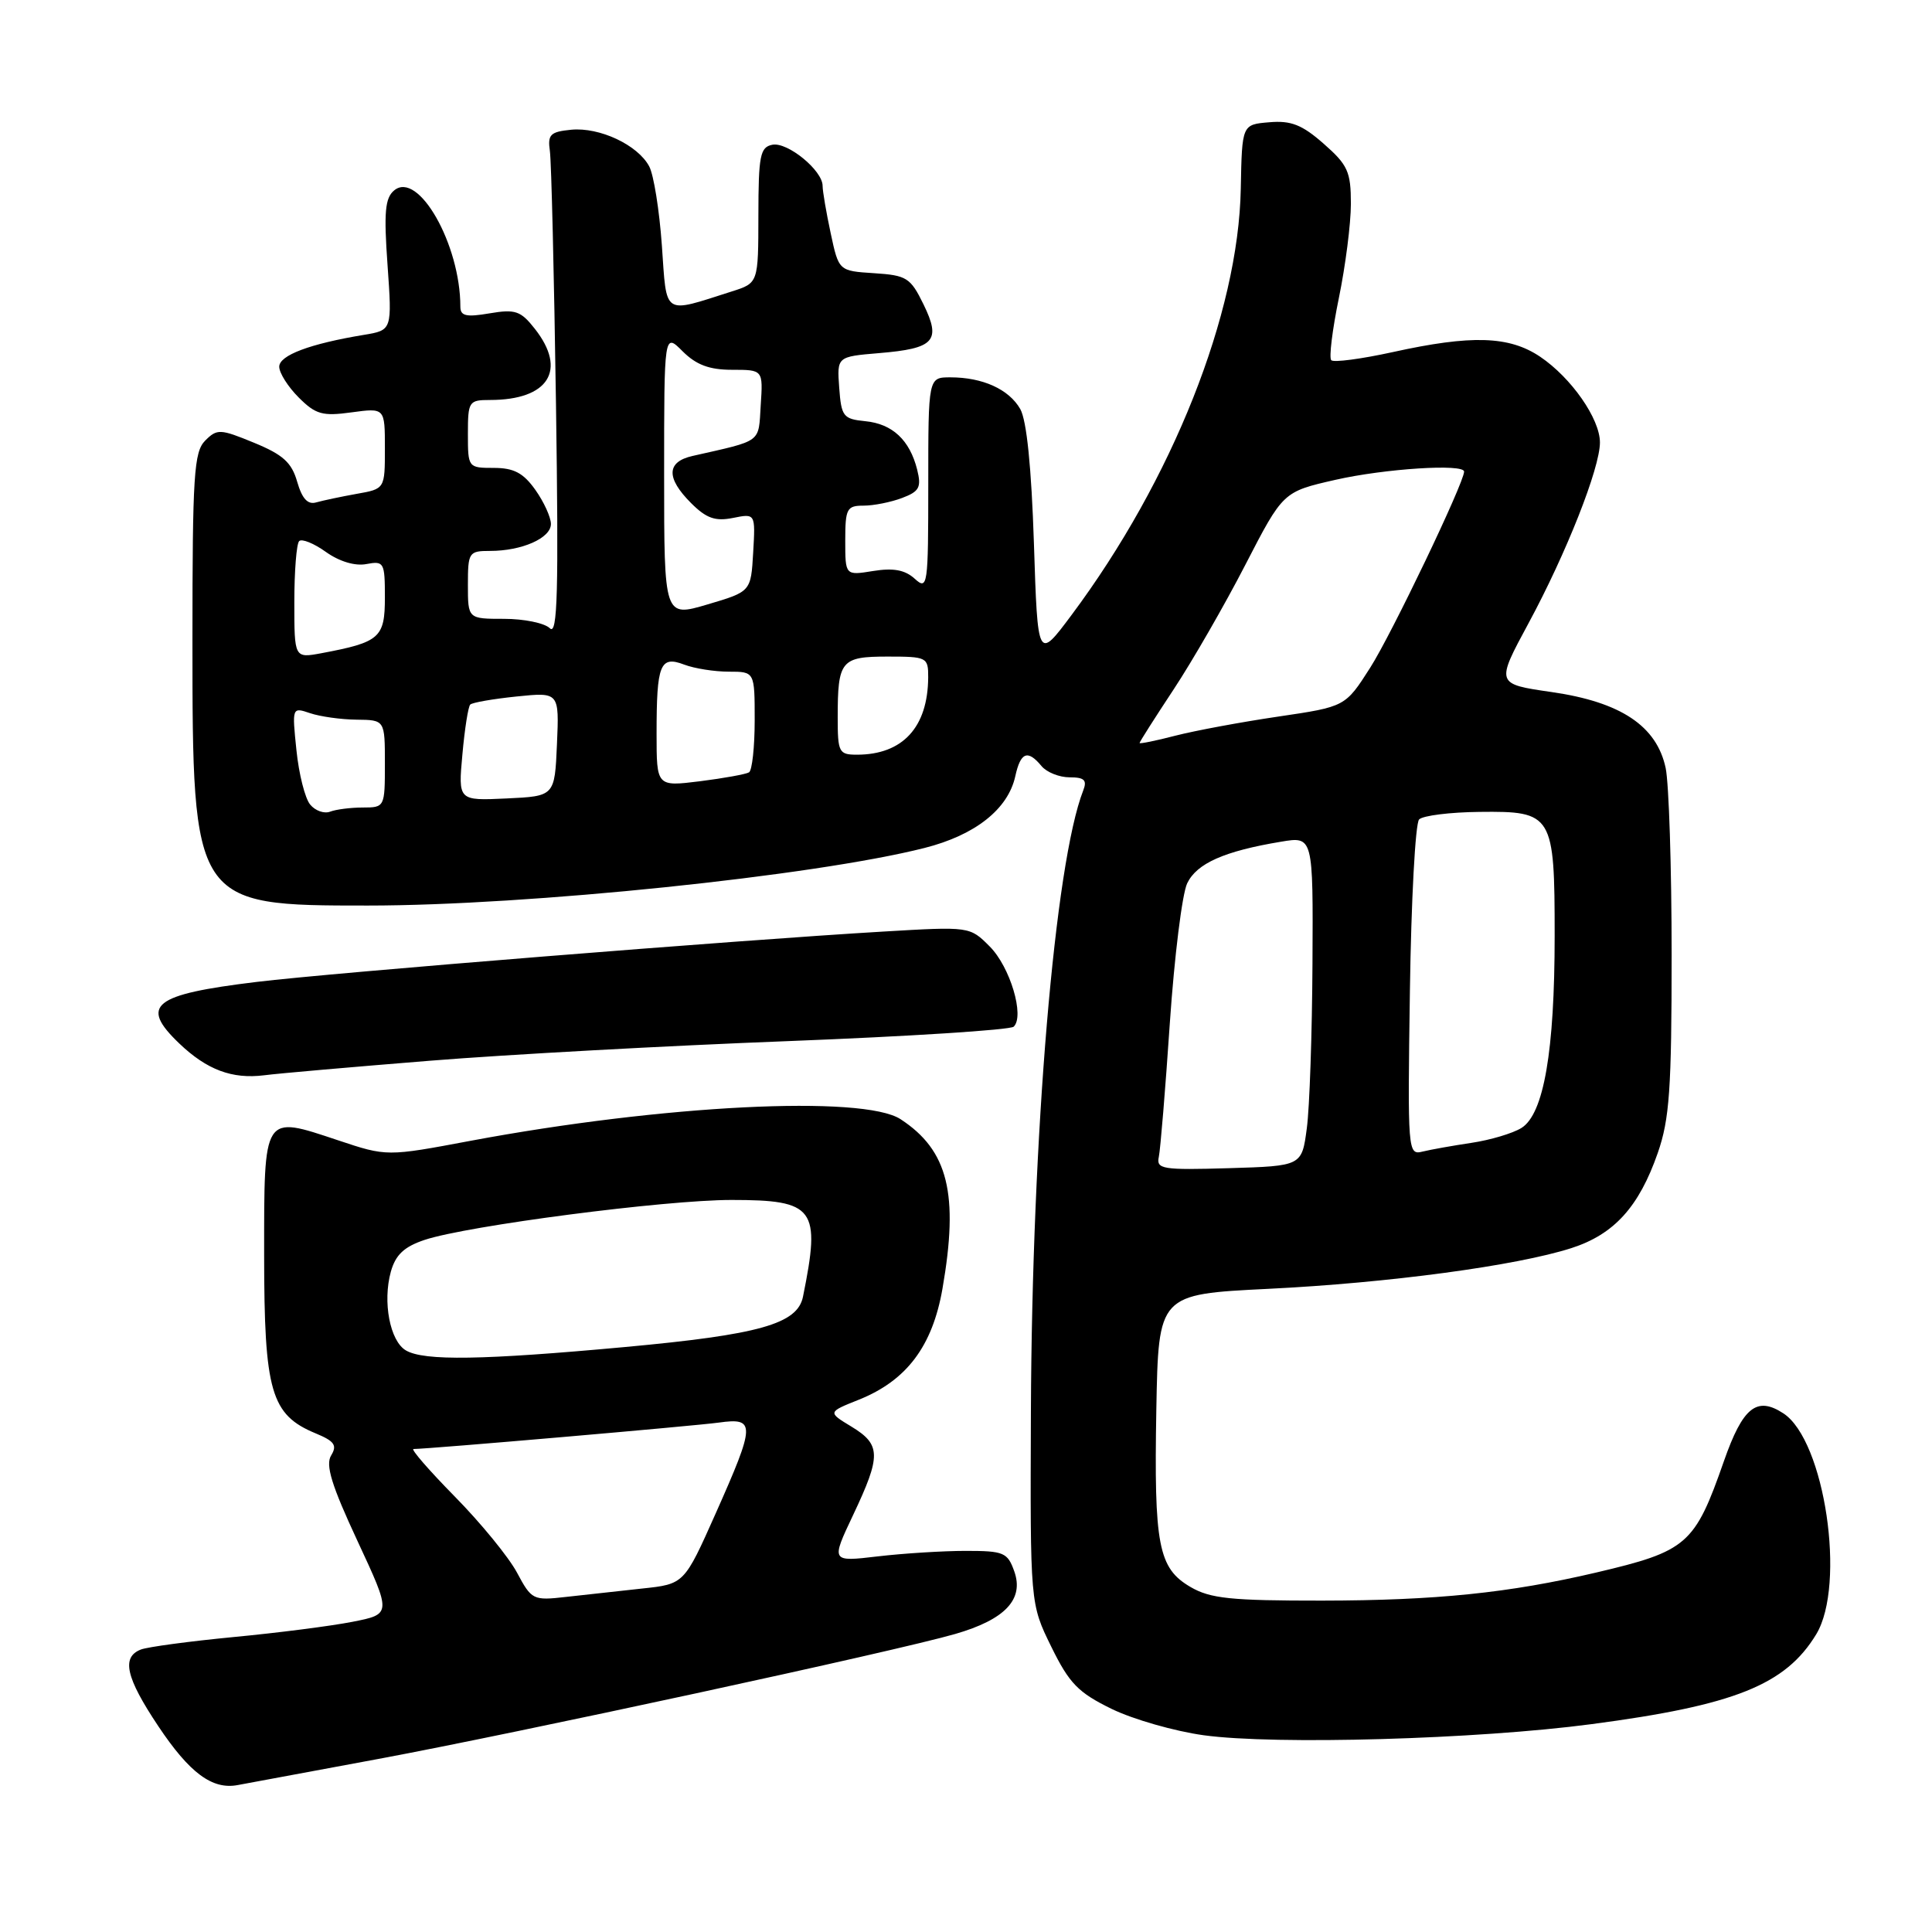 <?xml version="1.0" encoding="UTF-8" standalone="no"?>
<!DOCTYPE svg PUBLIC "-//W3C//DTD SVG 1.1//EN" "http://www.w3.org/Graphics/SVG/1.1/DTD/svg11.dtd" >
<svg xmlns="http://www.w3.org/2000/svg" xmlns:xlink="http://www.w3.org/1999/xlink" version="1.1" viewBox="0 0 256 256">
 <g >
 <path fill="currentColor"
d=" M 50.02 233.09 C 68.47 229.66 118.74 218.78 126.57 216.51 C 133.18 214.60 135.71 211.92 134.40 208.22 C 133.51 205.71 133.02 205.50 127.97 205.50 C 124.96 205.50 119.71 205.83 116.30 206.23 C 110.10 206.96 110.10 206.96 113.05 200.73 C 116.77 192.87 116.74 191.42 112.83 189.04 C 109.66 187.12 109.66 187.12 113.82 185.46 C 120.13 182.93 123.55 178.39 124.88 170.77 C 127.07 158.20 125.64 152.42 119.33 148.30 C 114.37 145.07 87.80 146.40 62.37 151.16 C 51.25 153.25 51.25 153.25 44.78 151.09 C 34.81 147.77 35.00 147.48 35.00 166.36 C 35.01 184.41 35.89 187.47 41.83 189.93 C 44.32 190.96 44.70 191.51 43.88 192.85 C 43.10 194.11 43.93 196.81 47.37 204.19 C 51.88 213.88 51.88 213.88 46.69 214.90 C 43.84 215.46 36.74 216.37 30.92 216.92 C 25.11 217.48 19.59 218.22 18.67 218.57 C 16.06 219.58 16.67 222.28 20.97 228.72 C 25.12 234.94 28.13 237.17 31.50 236.53 C 32.60 236.32 40.93 234.77 50.02 233.09 Z  M 210.87 228.46 C 229.84 225.96 236.59 223.26 240.66 216.55 C 244.63 209.99 241.79 190.87 236.31 187.28 C 232.78 184.97 230.93 186.46 228.43 193.60 C 224.56 204.68 223.58 205.53 211.50 208.37 C 199.95 211.08 190.27 212.07 175.18 212.09 C 163.11 212.10 160.37 211.82 157.74 210.28 C 153.48 207.79 152.90 204.76 153.22 186.76 C 153.50 171.50 153.50 171.50 168.00 170.78 C 183.99 170.00 200.93 167.72 208.22 165.38 C 213.87 163.56 217.17 159.93 219.66 152.78 C 221.22 148.30 221.50 144.31 221.50 126.50 C 221.50 114.95 221.14 103.82 220.71 101.77 C 219.52 96.19 214.76 93.02 205.60 91.70 C 198.19 90.63 198.19 90.63 202.55 82.56 C 207.54 73.32 212.00 62.03 212.00 58.63 C 212.00 55.49 208.21 50.06 204.08 47.27 C 199.98 44.51 194.99 44.35 184.52 46.66 C 180.37 47.57 176.72 48.05 176.40 47.73 C 176.08 47.42 176.54 43.70 177.41 39.47 C 178.28 35.24 179.00 29.63 179.00 27.00 C 179.00 22.75 178.59 21.85 175.40 19.05 C 172.54 16.53 171.07 15.95 168.19 16.20 C 164.57 16.50 164.57 16.50 164.41 25.00 C 164.10 41.56 155.35 63.58 141.98 81.50 C 137.50 87.50 137.50 87.50 137.00 72.00 C 136.67 61.90 136.04 55.70 135.19 54.20 C 133.69 51.58 130.21 50.00 125.93 50.00 C 123.00 50.00 123.00 50.00 123.00 64.15 C 123.00 77.71 122.92 78.24 121.20 76.68 C 119.91 75.51 118.37 75.23 115.70 75.66 C 112.00 76.26 112.00 76.26 112.00 71.63 C 112.00 67.39 112.21 67.00 114.43 67.00 C 115.77 67.00 118.07 66.54 119.54 65.98 C 121.82 65.12 122.11 64.57 121.53 62.23 C 120.54 58.30 118.25 56.16 114.65 55.81 C 111.73 55.52 111.48 55.19 111.20 51.38 C 110.90 47.26 110.90 47.26 116.48 46.79 C 123.83 46.18 124.74 45.18 122.37 40.33 C 120.64 36.79 120.14 36.48 115.82 36.20 C 111.14 35.90 111.14 35.90 110.07 30.90 C 109.48 28.15 109.00 25.33 109.00 24.63 C 109.00 22.58 104.35 18.78 102.34 19.18 C 100.72 19.50 100.50 20.61 100.49 28.52 C 100.48 37.50 100.48 37.50 96.99 38.61 C 87.72 41.56 88.37 41.98 87.70 32.51 C 87.37 27.86 86.62 23.15 86.02 22.04 C 84.50 19.20 79.45 16.83 75.69 17.19 C 72.92 17.46 72.55 17.83 72.86 20.00 C 73.06 21.38 73.42 36.45 73.67 53.50 C 74.03 78.44 73.88 84.26 72.86 83.25 C 72.17 82.56 69.44 82.00 66.80 82.00 C 62.00 82.00 62.00 82.00 62.00 77.50 C 62.00 73.19 62.12 73.00 64.93 73.00 C 69.17 73.00 73.00 71.30 73.00 69.43 C 73.00 68.54 72.07 66.50 70.93 64.90 C 69.34 62.66 68.08 62.00 65.43 62.00 C 62.03 62.00 62.00 61.96 62.00 57.50 C 62.00 53.19 62.12 53.00 64.93 53.00 C 72.69 53.00 75.18 49.04 70.87 43.57 C 69.00 41.19 68.29 40.94 64.87 41.52 C 61.77 42.05 61.00 41.87 61.00 40.64 C 61.00 32.37 55.42 22.57 52.23 25.23 C 51.02 26.23 50.85 28.13 51.35 35.11 C 51.96 43.75 51.96 43.75 48.23 44.37 C 41.07 45.55 37.00 47.08 37.00 48.59 C 37.00 49.42 38.16 51.25 39.58 52.67 C 41.83 54.92 42.73 55.17 46.58 54.64 C 51.00 54.04 51.00 54.04 51.00 59.41 C 51.00 64.78 51.00 64.78 47.25 65.44 C 45.19 65.81 42.78 66.32 41.90 66.57 C 40.78 66.90 40.03 66.09 39.38 63.84 C 38.65 61.28 37.49 60.24 33.67 58.67 C 29.17 56.82 28.77 56.80 27.19 58.38 C 25.70 59.88 25.50 62.93 25.50 84.79 C 25.50 119.85 25.60 120.00 48.72 119.99 C 70.01 119.99 107.86 116.07 122.50 112.36 C 129.22 110.66 133.57 107.22 134.53 102.86 C 135.23 99.66 136.17 99.29 138.00 101.50 C 138.68 102.33 140.36 103.00 141.73 103.00 C 143.69 103.00 144.07 103.37 143.53 104.75 C 139.77 114.40 136.75 150.23 136.60 187.00 C 136.50 212.50 136.50 212.50 139.30 218.20 C 141.69 223.07 142.86 224.27 147.30 226.44 C 150.16 227.83 155.65 229.40 159.50 229.93 C 168.96 231.23 195.71 230.47 210.87 228.46 Z  M 57.00 140.55 C 67.17 139.73 88.55 138.56 104.50 137.95 C 120.45 137.33 133.87 136.47 134.32 136.04 C 135.79 134.64 133.85 128.12 131.14 125.41 C 128.50 122.76 128.50 122.76 117.00 123.44 C 97.79 124.57 44.11 128.88 34.00 130.11 C 20.25 131.78 18.46 133.20 23.75 138.26 C 27.41 141.76 30.76 143.01 35.00 142.48 C 36.92 142.23 46.83 141.37 57.00 140.55 Z  M 68.50 208.37 C 67.40 206.32 63.70 201.79 60.28 198.32 C 56.86 194.84 54.39 192.00 54.79 192.00 C 56.76 192.00 91.98 188.95 95.25 188.50 C 100.14 187.82 100.11 188.68 94.83 200.54 C 90.66 209.90 90.66 209.90 85.08 210.49 C 82.01 210.82 77.47 211.32 75.00 211.60 C 70.63 212.10 70.44 212.00 68.50 208.37 Z  M 53.79 178.94 C 51.67 177.71 50.68 172.50 51.79 168.50 C 52.42 166.26 53.55 165.20 56.27 164.29 C 61.94 162.41 88.11 159.00 96.92 159.00 C 107.98 159.00 108.78 160.09 106.40 171.82 C 105.67 175.43 100.62 176.85 82.79 178.49 C 63.97 180.22 56.20 180.35 53.79 178.94 Z  M 153.55 153.29 C 153.76 152.30 154.42 144.32 155.01 135.54 C 155.61 126.76 156.64 118.44 157.31 117.04 C 158.58 114.40 162.22 112.78 169.75 111.53 C 174.00 110.82 174.00 110.82 173.91 127.66 C 173.86 136.92 173.53 146.75 173.16 149.50 C 172.50 154.50 172.50 154.50 162.83 154.79 C 154.00 155.05 153.20 154.92 153.55 153.29 Z  M 186.82 131.30 C 186.99 119.31 187.54 109.08 188.04 108.58 C 188.54 108.07 192.14 107.62 196.05 107.58 C 205.75 107.47 206.00 107.88 206.00 124.02 C 206.00 139.28 204.56 147.62 201.60 149.46 C 200.44 150.18 197.47 151.06 195.00 151.43 C 192.53 151.80 189.60 152.32 188.50 152.59 C 186.54 153.08 186.51 152.67 186.82 131.30 Z  M 41.10 106.61 C 40.42 105.80 39.60 102.56 39.28 99.41 C 38.69 93.71 38.70 93.69 41.09 94.50 C 42.42 94.95 45.19 95.34 47.25 95.36 C 51.00 95.40 51.00 95.40 51.00 101.20 C 51.00 106.94 50.97 107.00 48.08 107.00 C 46.48 107.00 44.52 107.25 43.74 107.55 C 42.96 107.85 41.77 107.43 41.10 106.61 Z  M 61.27 99.97 C 61.57 96.60 62.04 93.62 62.31 93.36 C 62.57 93.09 65.33 92.61 68.44 92.29 C 74.10 91.71 74.10 91.71 73.80 98.61 C 73.50 105.50 73.50 105.50 67.11 105.80 C 60.71 106.10 60.71 106.10 61.27 99.97 Z  M 87.00 97.20 C 87.00 88.01 87.46 86.85 90.65 88.06 C 92.01 88.58 94.68 89.00 96.57 89.00 C 100.00 89.00 100.00 89.00 100.00 95.44 C 100.00 98.98 99.66 102.09 99.25 102.34 C 98.84 102.59 95.91 103.12 92.75 103.52 C 87.00 104.23 87.00 104.23 87.00 97.20 Z  M 111.00 95.08 C 111.00 87.52 111.43 87.00 117.61 87.00 C 122.83 87.00 123.00 87.09 122.99 89.75 C 122.95 96.37 119.61 100.00 113.55 100.00 C 111.16 100.00 111.00 99.69 111.00 95.08 Z  M 151.00 98.45 C 151.00 98.30 153.03 95.11 155.52 91.34 C 158.00 87.58 162.28 80.15 165.02 74.83 C 170.01 65.16 170.01 65.16 176.95 63.58 C 183.51 62.09 194.00 61.42 194.00 62.49 C 194.00 63.97 184.38 84.06 181.56 88.47 C 178.26 93.64 178.26 93.64 169.38 94.95 C 164.49 95.67 158.36 96.81 155.75 97.48 C 153.14 98.16 151.00 98.59 151.00 98.45 Z  M 39.00 79.78 C 39.00 75.68 39.29 72.05 39.64 71.70 C 39.99 71.35 41.59 71.99 43.19 73.14 C 44.98 74.41 47.06 75.03 48.55 74.74 C 50.88 74.30 51.00 74.52 51.00 79.16 C 51.00 84.51 50.33 85.10 42.61 86.55 C 39.00 87.22 39.00 87.22 39.00 79.78 Z  M 88.00 62.94 C 88.00 44.09 88.00 44.09 90.45 46.55 C 92.26 48.35 93.99 49.00 97.01 49.00 C 101.11 49.00 101.11 49.00 100.80 53.69 C 100.48 58.76 101.10 58.30 91.75 60.42 C 88.31 61.20 88.24 63.33 91.57 66.66 C 93.59 68.68 94.77 69.10 97.12 68.63 C 100.10 68.03 100.10 68.03 99.80 73.21 C 99.50 78.39 99.50 78.39 93.75 80.09 C 88.00 81.79 88.00 81.79 88.00 62.94 Z "/>
</g>
</svg>
